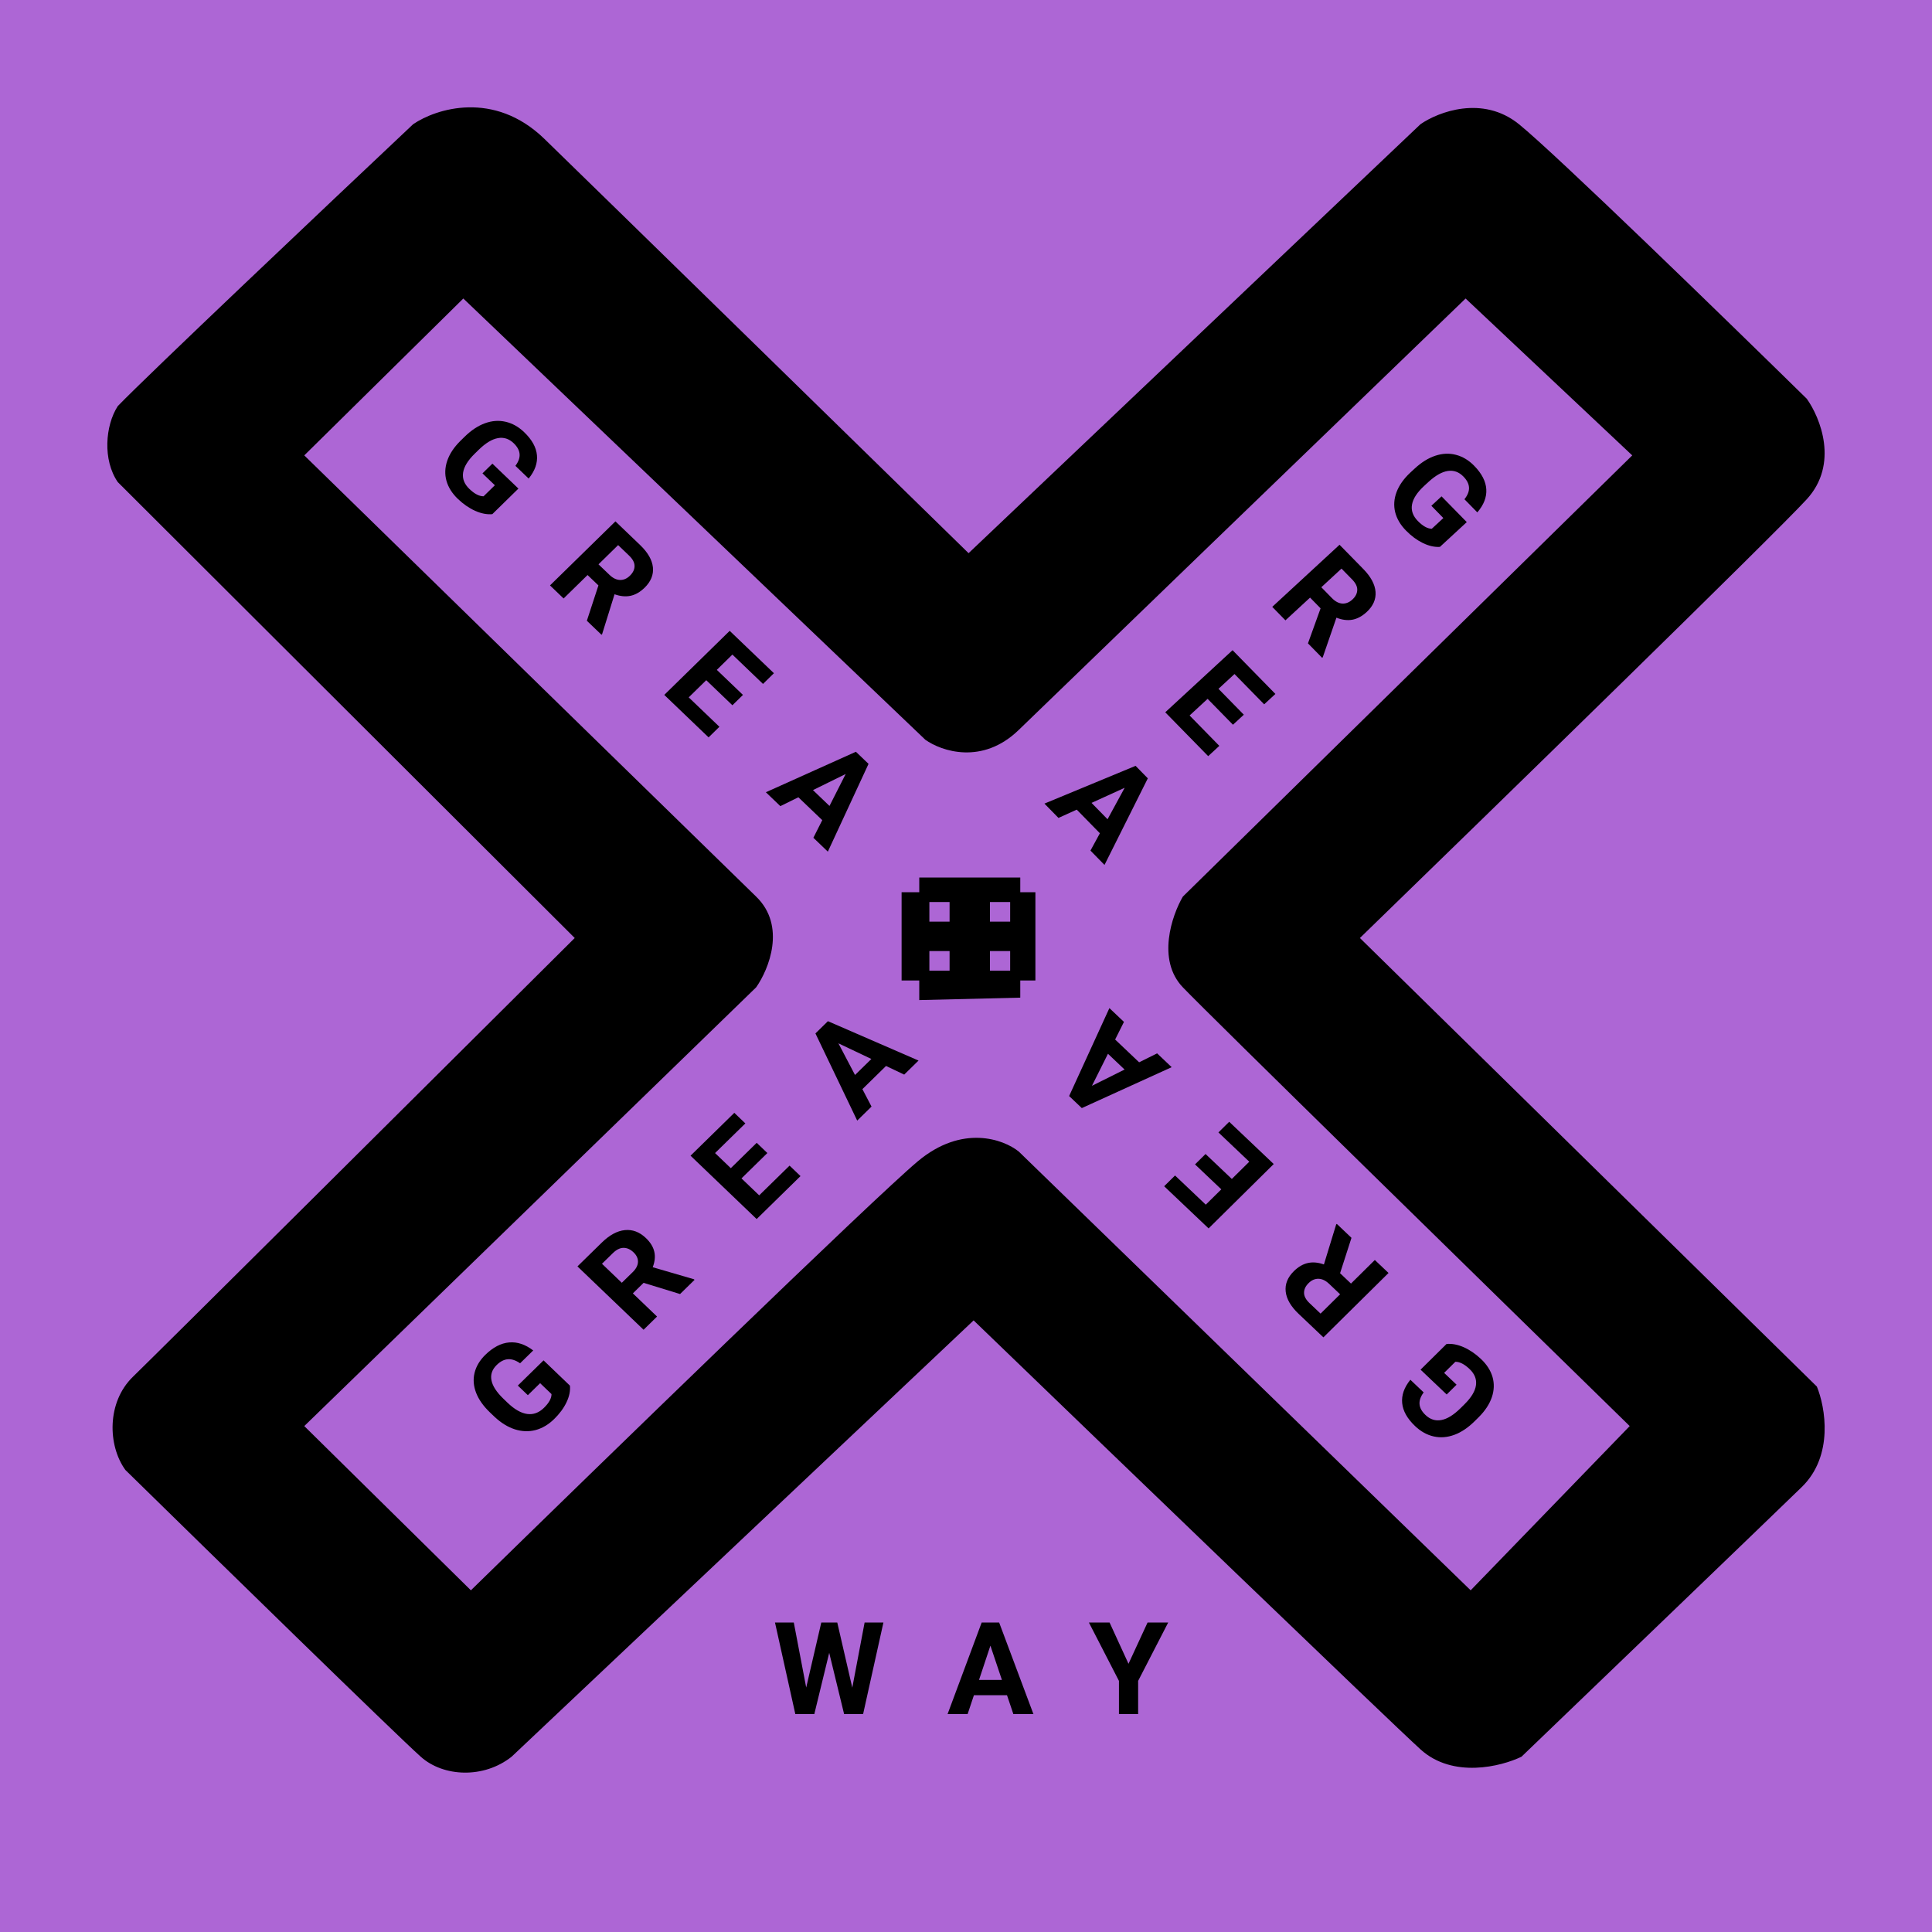 <svg width="90" height="90" viewBox="0 0 90 90" fill="none" xmlns="http://www.w3.org/2000/svg">
<g clip-path="url(#clip0)">
<rect width="90" height="90" fill="#AD66D5"/>
<path d="M39.703 78.618L40.277 75.583H41.153L40.207 79.848H39.322L38.628 76.995L37.934 79.848H37.049L36.102 75.583H36.978L37.556 78.612L38.259 75.583H39.003L39.703 78.618ZM46.91 78.969H45.369L45.076 79.848H44.142L45.73 75.583H46.544L48.141 79.848H47.206L46.91 78.969ZM45.606 78.258H46.673L46.137 76.661L45.606 78.258ZM52.57 77.505L53.458 75.583H54.419L53.019 78.302V79.848H52.125V78.302L50.725 75.583H51.688L52.57 77.505Z" fill="black"/>
<path d="M5.486 22.457L26.773 43.696C20.422 50.014 7.415 62.948 6.192 64.135C4.969 65.323 5.016 67.333 5.839 68.475C9.916 72.471 18.376 80.738 19.599 81.834C20.658 82.783 22.539 82.862 23.833 81.834L45.355 61.509C51.667 67.599 64.667 80.122 66.172 81.492C67.678 82.862 69.936 82.291 70.877 81.834C74.601 78.257 82.426 70.735 83.931 69.274C85.436 67.812 85.029 65.544 84.637 64.592L63.35 43.696C69.661 37.568 82.661 24.901 84.166 23.257C85.672 21.612 84.794 19.451 84.166 18.575C80.403 14.883 72.453 7.156 70.759 5.786C69.065 4.416 66.996 5.215 66.172 5.786L45.12 25.769C39.514 20.288 27.714 8.755 25.362 6.471C23.01 4.188 20.305 5.063 19.246 5.786C15.248 9.554 6.897 17.456 5.486 18.918C4.898 19.831 4.78 21.43 5.486 22.457Z" fill="black"/>
<path d="M43.105 34.46L21.583 13.906L14.174 21.214C20.603 27.495 33.814 40.398 35.225 41.768C36.637 43.138 35.813 45.156 35.225 45.993L14.174 66.432L21.936 74.083C28.012 68.145 40.682 55.836 42.752 54.1C44.822 52.364 46.751 53.072 47.457 53.643L68.509 74.083L75.918 66.432C69.489 60.152 56.324 47.272 55.101 45.993C53.878 44.714 54.592 42.643 55.101 41.768L76.036 21.214L68.273 13.906C62.04 19.92 49.15 32.359 47.457 34.003C45.763 35.648 43.85 34.993 43.105 34.46Z" fill="#AD66D5"/>
<path d="M47.528 40.879H42.823V41.564H42V45.675H42.823V46.588L47.528 46.474V45.675H48.233V41.564H47.528V40.879Z" fill="black"/>
<path d="M44.235 42.02H43.294V42.934H44.235V42.02Z" fill="#AD66D5"/>
<path d="M46.116 42.02H47.057V42.934H46.116V42.02Z" fill="#AD66D5"/>
<path d="M46.116 45.218H47.057V44.304H46.116V45.218Z" fill="#AD66D5"/>
<path d="M43.294 44.304V45.218H44.235V44.304H43.294Z" fill="#AD66D5"/>
<path d="M67.385 62.608C67.635 62.584 67.902 62.634 68.187 62.759C68.47 62.885 68.739 63.069 68.994 63.311C69.262 63.565 69.44 63.845 69.529 64.15C69.615 64.454 69.604 64.767 69.496 65.088C69.387 65.407 69.187 65.713 68.895 66.007L68.689 66.211C68.386 66.51 68.073 66.72 67.748 66.84C67.421 66.96 67.102 66.985 66.789 66.915C66.474 66.845 66.185 66.684 65.922 66.434C65.555 66.086 65.354 65.729 65.319 65.362C65.283 64.997 65.41 64.634 65.7 64.274L66.32 64.863C66.175 65.061 66.111 65.247 66.128 65.419C66.144 65.59 66.237 65.757 66.407 65.918C66.624 66.124 66.868 66.201 67.141 66.151C67.415 66.101 67.71 65.92 68.026 65.61L68.22 65.418C68.538 65.104 68.717 64.808 68.756 64.53C68.795 64.253 68.696 64.001 68.458 63.775C68.219 63.548 67.998 63.435 67.796 63.437L67.273 63.954L67.853 64.505L67.392 64.96L66.175 63.804L67.385 62.608ZM62.426 59.311L62.934 59.793L64.045 58.695L64.683 59.3L61.649 62.299L60.499 61.208C60.133 60.861 59.931 60.514 59.893 60.168C59.854 59.822 59.981 59.505 60.273 59.216C60.48 59.012 60.699 58.885 60.929 58.835C61.158 58.785 61.406 58.807 61.673 58.903L62.243 57.042L62.273 57.013L62.957 57.663L62.426 59.311ZM62.428 60.293L61.914 59.805C61.754 59.653 61.59 59.575 61.423 59.57C61.255 59.566 61.1 59.633 60.96 59.772C60.817 59.913 60.746 60.064 60.748 60.225C60.748 60.384 60.834 60.544 61.005 60.707L61.517 61.193L62.428 60.293ZM56.159 53.758L57.383 54.92L58.196 54.117L56.759 52.753L57.261 52.257L59.335 54.225L56.301 57.224L54.231 55.26L54.738 54.759L56.17 56.118L56.893 55.404L55.669 54.242L56.159 53.758ZM51.947 48.425L53.065 49.486L53.903 49.07L54.581 49.713L50.395 51.619L49.804 51.058L51.68 46.961L52.358 47.604L51.947 48.425ZM52.387 49.823L51.613 49.089L50.867 50.581L52.387 49.823Z" fill="black"/>
<path d="M26.55 64.549C26.574 64.79 26.521 65.049 26.39 65.324C26.259 65.598 26.067 65.858 25.816 66.103C25.552 66.362 25.263 66.533 24.947 66.618C24.632 66.7 24.309 66.688 23.979 66.582C23.65 66.475 23.335 66.28 23.033 65.996L22.824 65.796C22.516 65.501 22.301 65.197 22.179 64.882C22.057 64.565 22.033 64.255 22.107 63.953C22.181 63.648 22.348 63.369 22.607 63.114C22.969 62.761 23.339 62.568 23.717 62.536C24.095 62.502 24.469 62.627 24.839 62.909L24.228 63.507C24.024 63.366 23.832 63.303 23.654 63.319C23.478 63.333 23.305 63.422 23.138 63.587C22.924 63.796 22.843 64.032 22.894 64.297C22.944 64.562 23.129 64.848 23.448 65.156L23.644 65.345C23.967 65.654 24.272 65.829 24.558 65.868C24.845 65.907 25.105 65.812 25.34 65.582C25.576 65.351 25.693 65.138 25.692 64.942L25.161 64.434L24.589 64.993L24.122 64.545L25.321 63.371L26.55 64.549ZM29.981 59.76L29.481 60.25L30.608 61.33L29.98 61.945L26.9 58.994L28.033 57.885C28.393 57.533 28.752 57.338 29.109 57.303C29.467 57.267 29.794 57.391 30.09 57.674C30.3 57.876 30.43 58.088 30.48 58.312C30.531 58.533 30.506 58.773 30.406 59.032L32.325 59.592L32.354 59.621L31.68 60.281L29.981 59.76ZM28.966 59.757L29.473 59.261C29.631 59.107 29.713 58.949 29.719 58.787C29.724 58.624 29.655 58.474 29.512 58.338C29.367 58.199 29.212 58.129 29.046 58.13C28.882 58.13 28.715 58.212 28.547 58.378L28.042 58.871L28.966 59.757ZM35.747 53.713L34.541 54.894L35.366 55.684L36.781 54.299L37.291 54.787L35.248 56.788L32.168 53.837L34.207 51.84L34.721 52.333L33.31 53.714L34.044 54.418L35.25 53.237L35.747 53.713ZM41.275 49.657L40.174 50.736L40.599 51.549L39.932 52.202L37.986 48.141L38.568 47.571L42.789 49.405L42.121 50.059L41.275 49.657ZM39.83 50.077L40.592 49.331L39.056 48.602L39.83 50.077Z" fill="black"/>
<path d="M67.077 25.476C66.827 25.492 66.562 25.432 66.283 25.297C66.004 25.16 65.742 24.967 65.496 24.715C65.238 24.452 65.07 24.166 64.992 23.858C64.917 23.549 64.939 23.237 65.058 22.92C65.178 22.605 65.389 22.305 65.691 22.022L65.904 21.825C66.217 21.536 66.537 21.337 66.865 21.229C67.196 21.12 67.516 21.106 67.825 21.188C68.137 21.269 68.42 21.439 68.674 21.699C69.028 22.06 69.216 22.425 69.237 22.793C69.26 23.16 69.121 23.518 68.819 23.869L68.22 23.257C68.372 23.064 68.443 22.881 68.432 22.707C68.422 22.536 68.335 22.366 68.171 22.199C67.962 21.985 67.721 21.899 67.446 21.939C67.172 21.98 66.871 22.15 66.544 22.45L66.344 22.634C66.015 22.938 65.826 23.227 65.777 23.504C65.728 23.78 65.818 24.036 66.048 24.27C66.279 24.506 66.495 24.627 66.697 24.632L67.237 24.133L66.678 23.561L67.153 23.122L68.328 24.322L67.077 25.476ZM61.518 28.339L61.028 27.839L59.881 28.898L59.266 28.27L62.401 25.377L63.51 26.509C63.862 26.869 64.051 27.223 64.078 27.571C64.104 27.919 63.966 28.232 63.665 28.51C63.451 28.707 63.228 28.827 62.996 28.869C62.766 28.91 62.52 28.879 62.256 28.774L61.62 30.616L61.59 30.644L60.93 29.97L61.518 28.339ZM61.552 27.356L62.048 27.863C62.202 28.02 62.362 28.105 62.529 28.116C62.697 28.125 62.853 28.063 62.998 27.93C63.146 27.793 63.222 27.645 63.226 27.484C63.232 27.325 63.152 27.161 62.986 26.992L62.492 26.488L61.552 27.356ZM57.436 33.761L56.255 32.555L55.416 33.33L56.801 34.745L56.282 35.224L54.282 33.181L57.417 30.288L59.413 32.327L58.89 32.81L57.508 31.399L56.761 32.088L57.942 33.294L57.436 33.761ZM51.237 38.817L50.159 37.716L49.308 38.102L48.654 37.435L52.9 35.676L53.47 36.258L51.452 40.292L50.798 39.624L51.237 38.817ZM50.848 37.402L51.594 38.164L52.392 36.698L50.848 37.402Z" fill="black"/>
<path d="M22.934 23.951C22.684 23.974 22.417 23.922 22.133 23.796C21.85 23.668 21.582 23.483 21.328 23.24C21.062 22.984 20.885 22.704 20.798 22.399C20.713 22.093 20.726 21.781 20.835 21.461C20.945 21.142 21.147 20.837 21.44 20.545L21.647 20.342C21.951 20.044 22.266 19.836 22.591 19.717C22.919 19.598 23.238 19.575 23.55 19.647C23.865 19.718 24.153 19.88 24.416 20.131C24.781 20.481 24.98 20.839 25.013 21.206C25.047 21.572 24.919 21.934 24.627 22.293L24.01 21.701C24.156 21.503 24.221 21.318 24.204 21.145C24.189 20.974 24.097 20.808 23.928 20.645C23.712 20.439 23.468 20.36 23.195 20.409C22.921 20.458 22.625 20.637 22.307 20.946L22.113 21.136C21.793 21.449 21.613 21.744 21.572 22.022C21.532 22.299 21.63 22.551 21.867 22.778C22.105 23.007 22.325 23.12 22.527 23.119L23.053 22.605L22.475 22.051L22.938 21.599L24.15 22.76L22.934 23.951ZM27.877 27.271L27.371 26.787L26.255 27.879L25.621 27.271L28.669 24.287L29.813 25.384C30.177 25.732 30.378 26.08 30.415 26.426C30.451 26.772 30.323 27.089 30.03 27.376C29.822 27.579 29.603 27.706 29.372 27.755C29.143 27.803 28.895 27.779 28.628 27.683L28.049 29.541L28.02 29.57L27.338 28.917L27.877 27.271ZM27.88 26.289L28.392 26.779C28.551 26.932 28.714 27.011 28.881 27.017C29.05 27.022 29.204 26.955 29.345 26.817C29.489 26.676 29.561 26.526 29.56 26.366C29.56 26.206 29.475 26.045 29.305 25.882L28.795 25.393L27.88 26.289ZM34.118 32.854L32.9 31.686L32.083 32.486L33.513 33.856L33.009 34.35L30.944 32.371L33.992 29.387L36.052 31.361L35.544 31.86L34.118 30.493L33.392 31.205L34.61 32.372L34.118 32.854ZM38.304 38.206L37.191 37.14L36.352 37.553L35.677 36.906L39.871 35.02L40.46 35.584L38.564 39.673L37.89 39.026L38.304 38.206ZM37.871 36.806L38.641 37.544L39.395 36.056L37.871 36.806Z" fill="black"/>
</g>
<defs>
<clipPath id="clip0">
<rect width="90" height="90" fill="white"/>
</clipPath>
</defs>
</svg>
